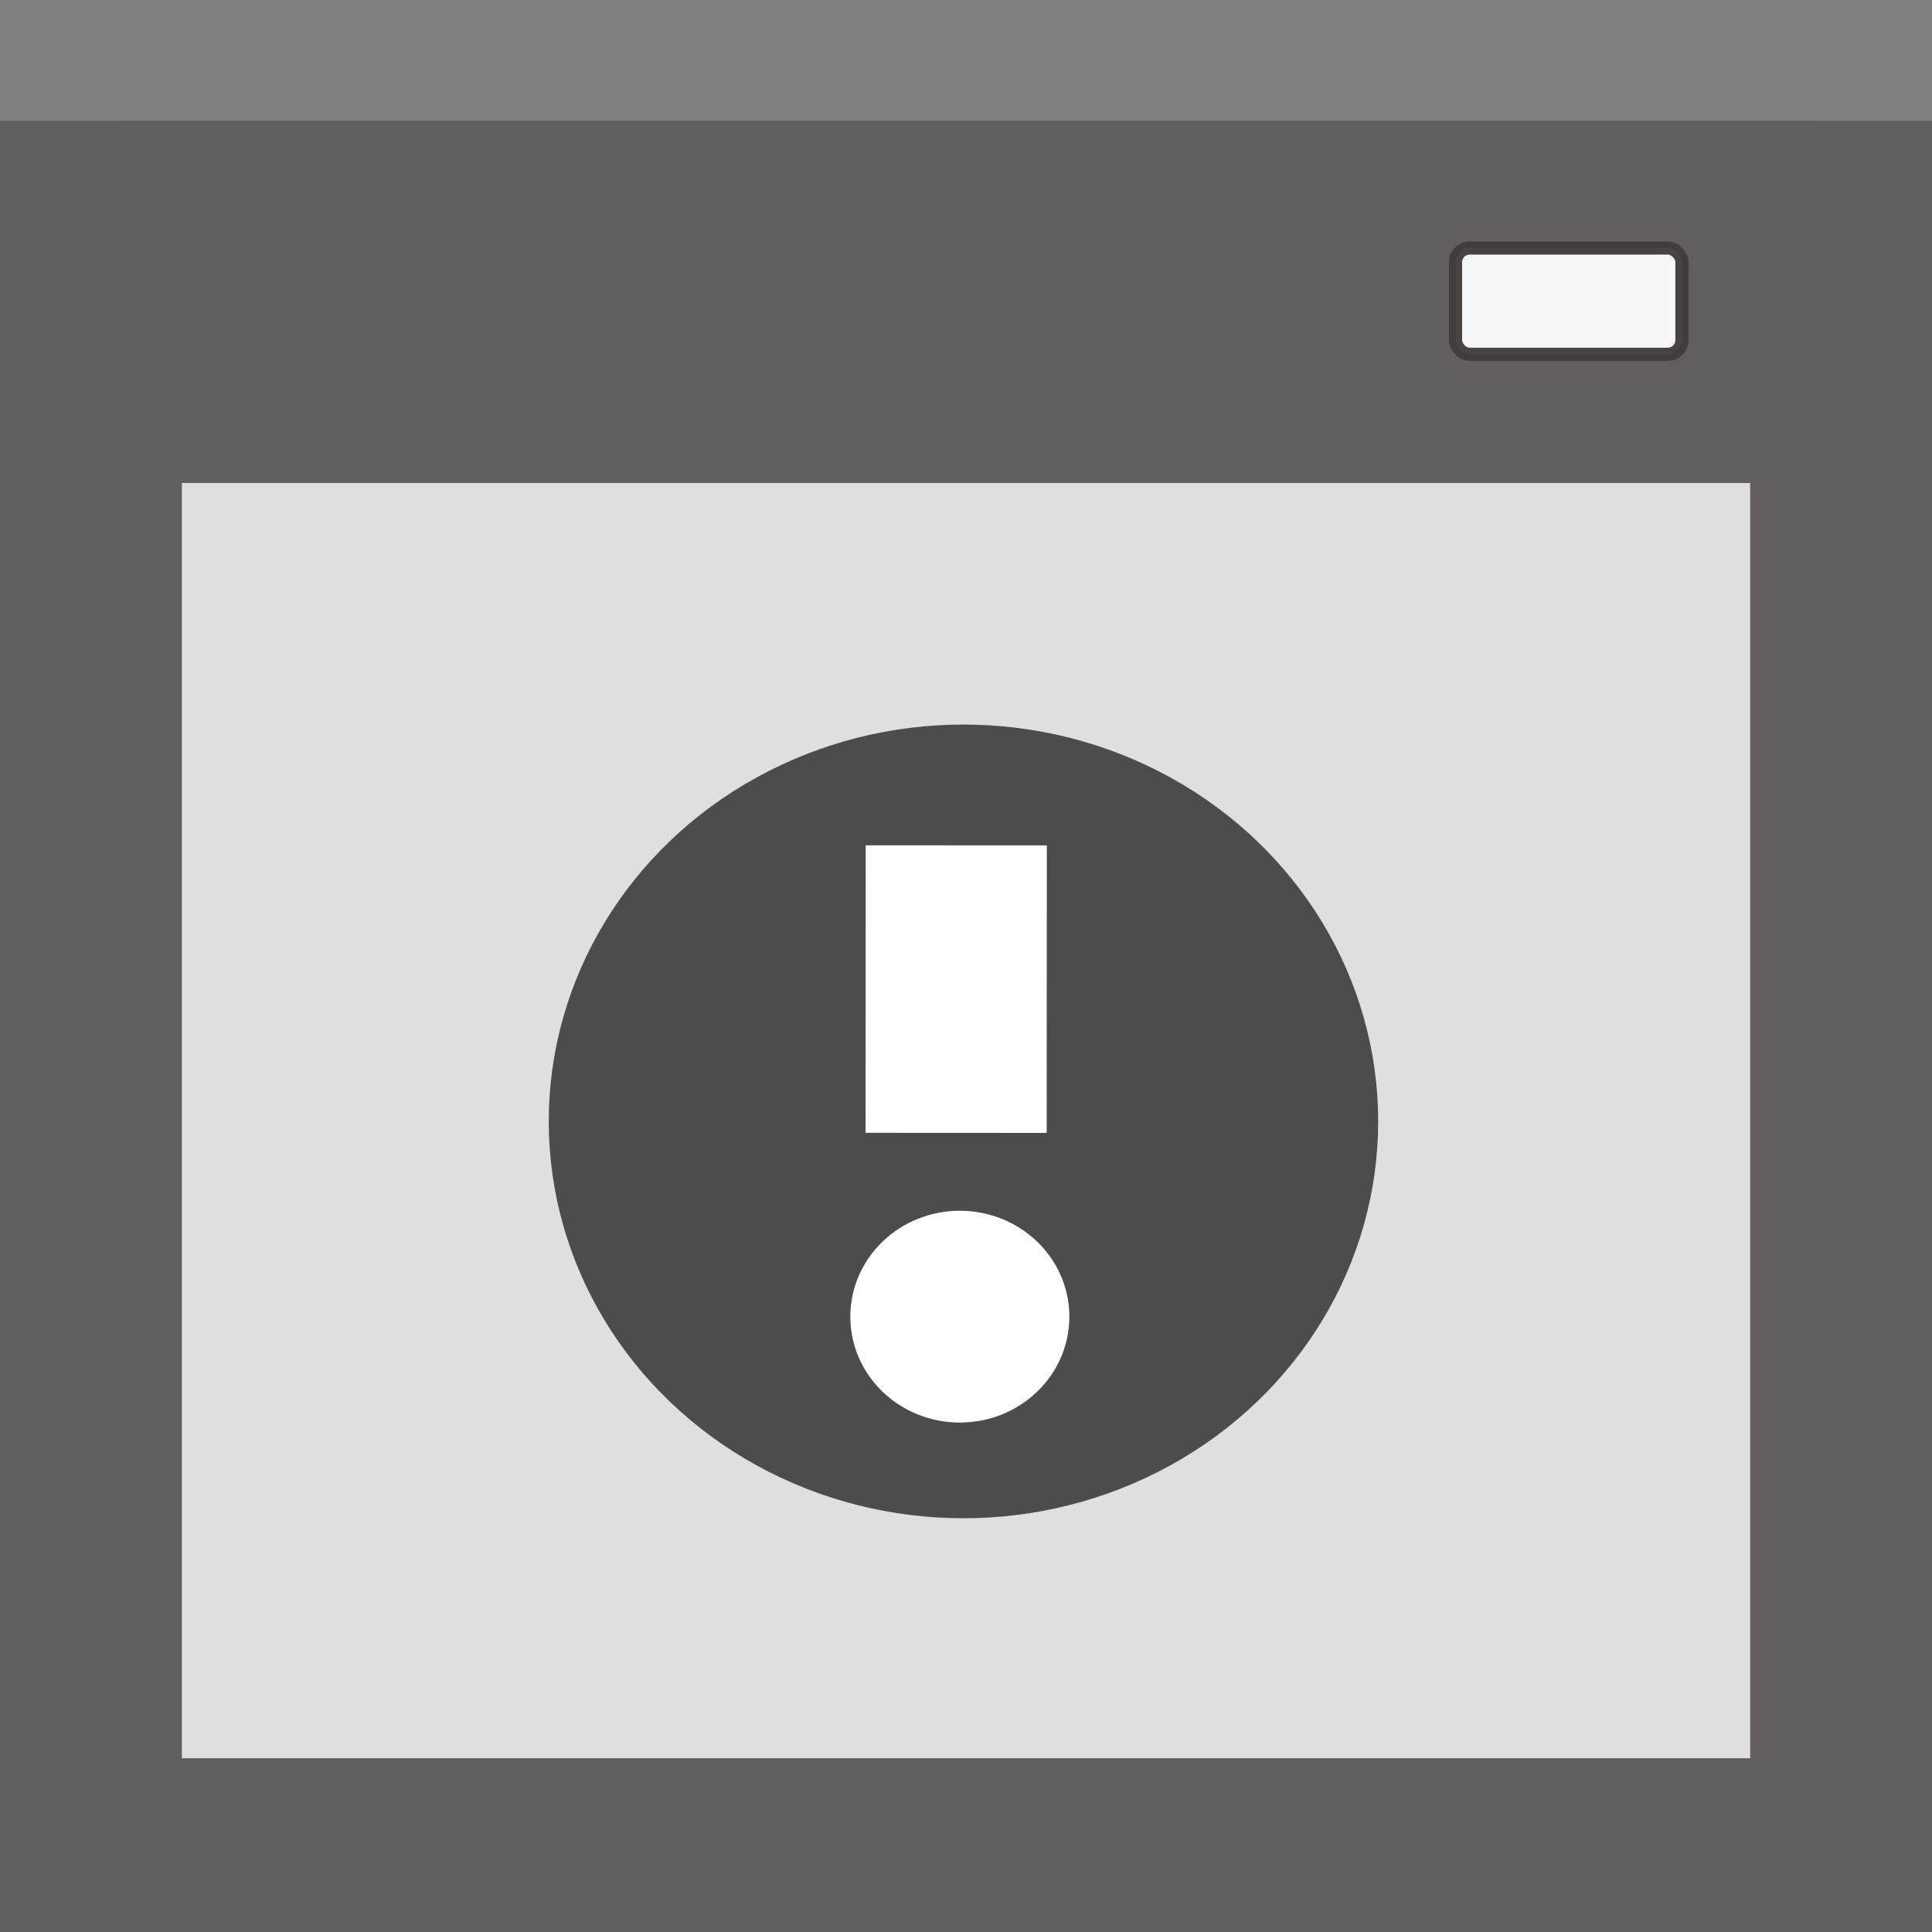 <?xml version="1.0" encoding="UTF-8"?>
<svg width="16" height="16" version="1.1" xmlns="http://www.w3.org/2000/svg" xmlns:osb="http://www.openswatchbook.org/uri/2009/osb">
 <rect width="100%" height="100%" fill="#808080" stroke="none"/>
 <g transform="translate(0,-16)">
  <rect x=".753" y="17.753" width="14.494" height="13.561" fill="#f8f8f8" fill-opacity=".784" stroke="#625e5e" stroke-width="1.506"/>
  <g>
   <rect x="1.28" y="17.28" width="13.44" height="2.44" fill="#625e5e" stroke="#625e5e" stroke-width=".56"/>
   <rect x="12.054" y="18.054" width="1.875" height=".88" rx=".117" ry=".117" fill="#fff" opacity=".95" stroke="#413b3b" stroke-width=".109"/>
   <ellipse cx="7.979" cy="25.287" rx="3.135" ry="2.987" fill="#4c4c4c" stroke="#4c4c4c" stroke-linecap="square" stroke-linejoin="bevel" stroke-width=".599"/>
  </g>
  <g transform="translate(0 -.768)" stroke="#fff" stroke-linecap="square">
   <path d="m7.919 24.519-4.511e-4 0.881" fill="none" stroke-width="1.5px"/>
   <ellipse cx="7.949" cy="27.672" rx=".601" ry=".571" fill="#fff" stroke-linejoin="bevel" stroke-width=".612"/>
  </g>
 </g>
</svg>
